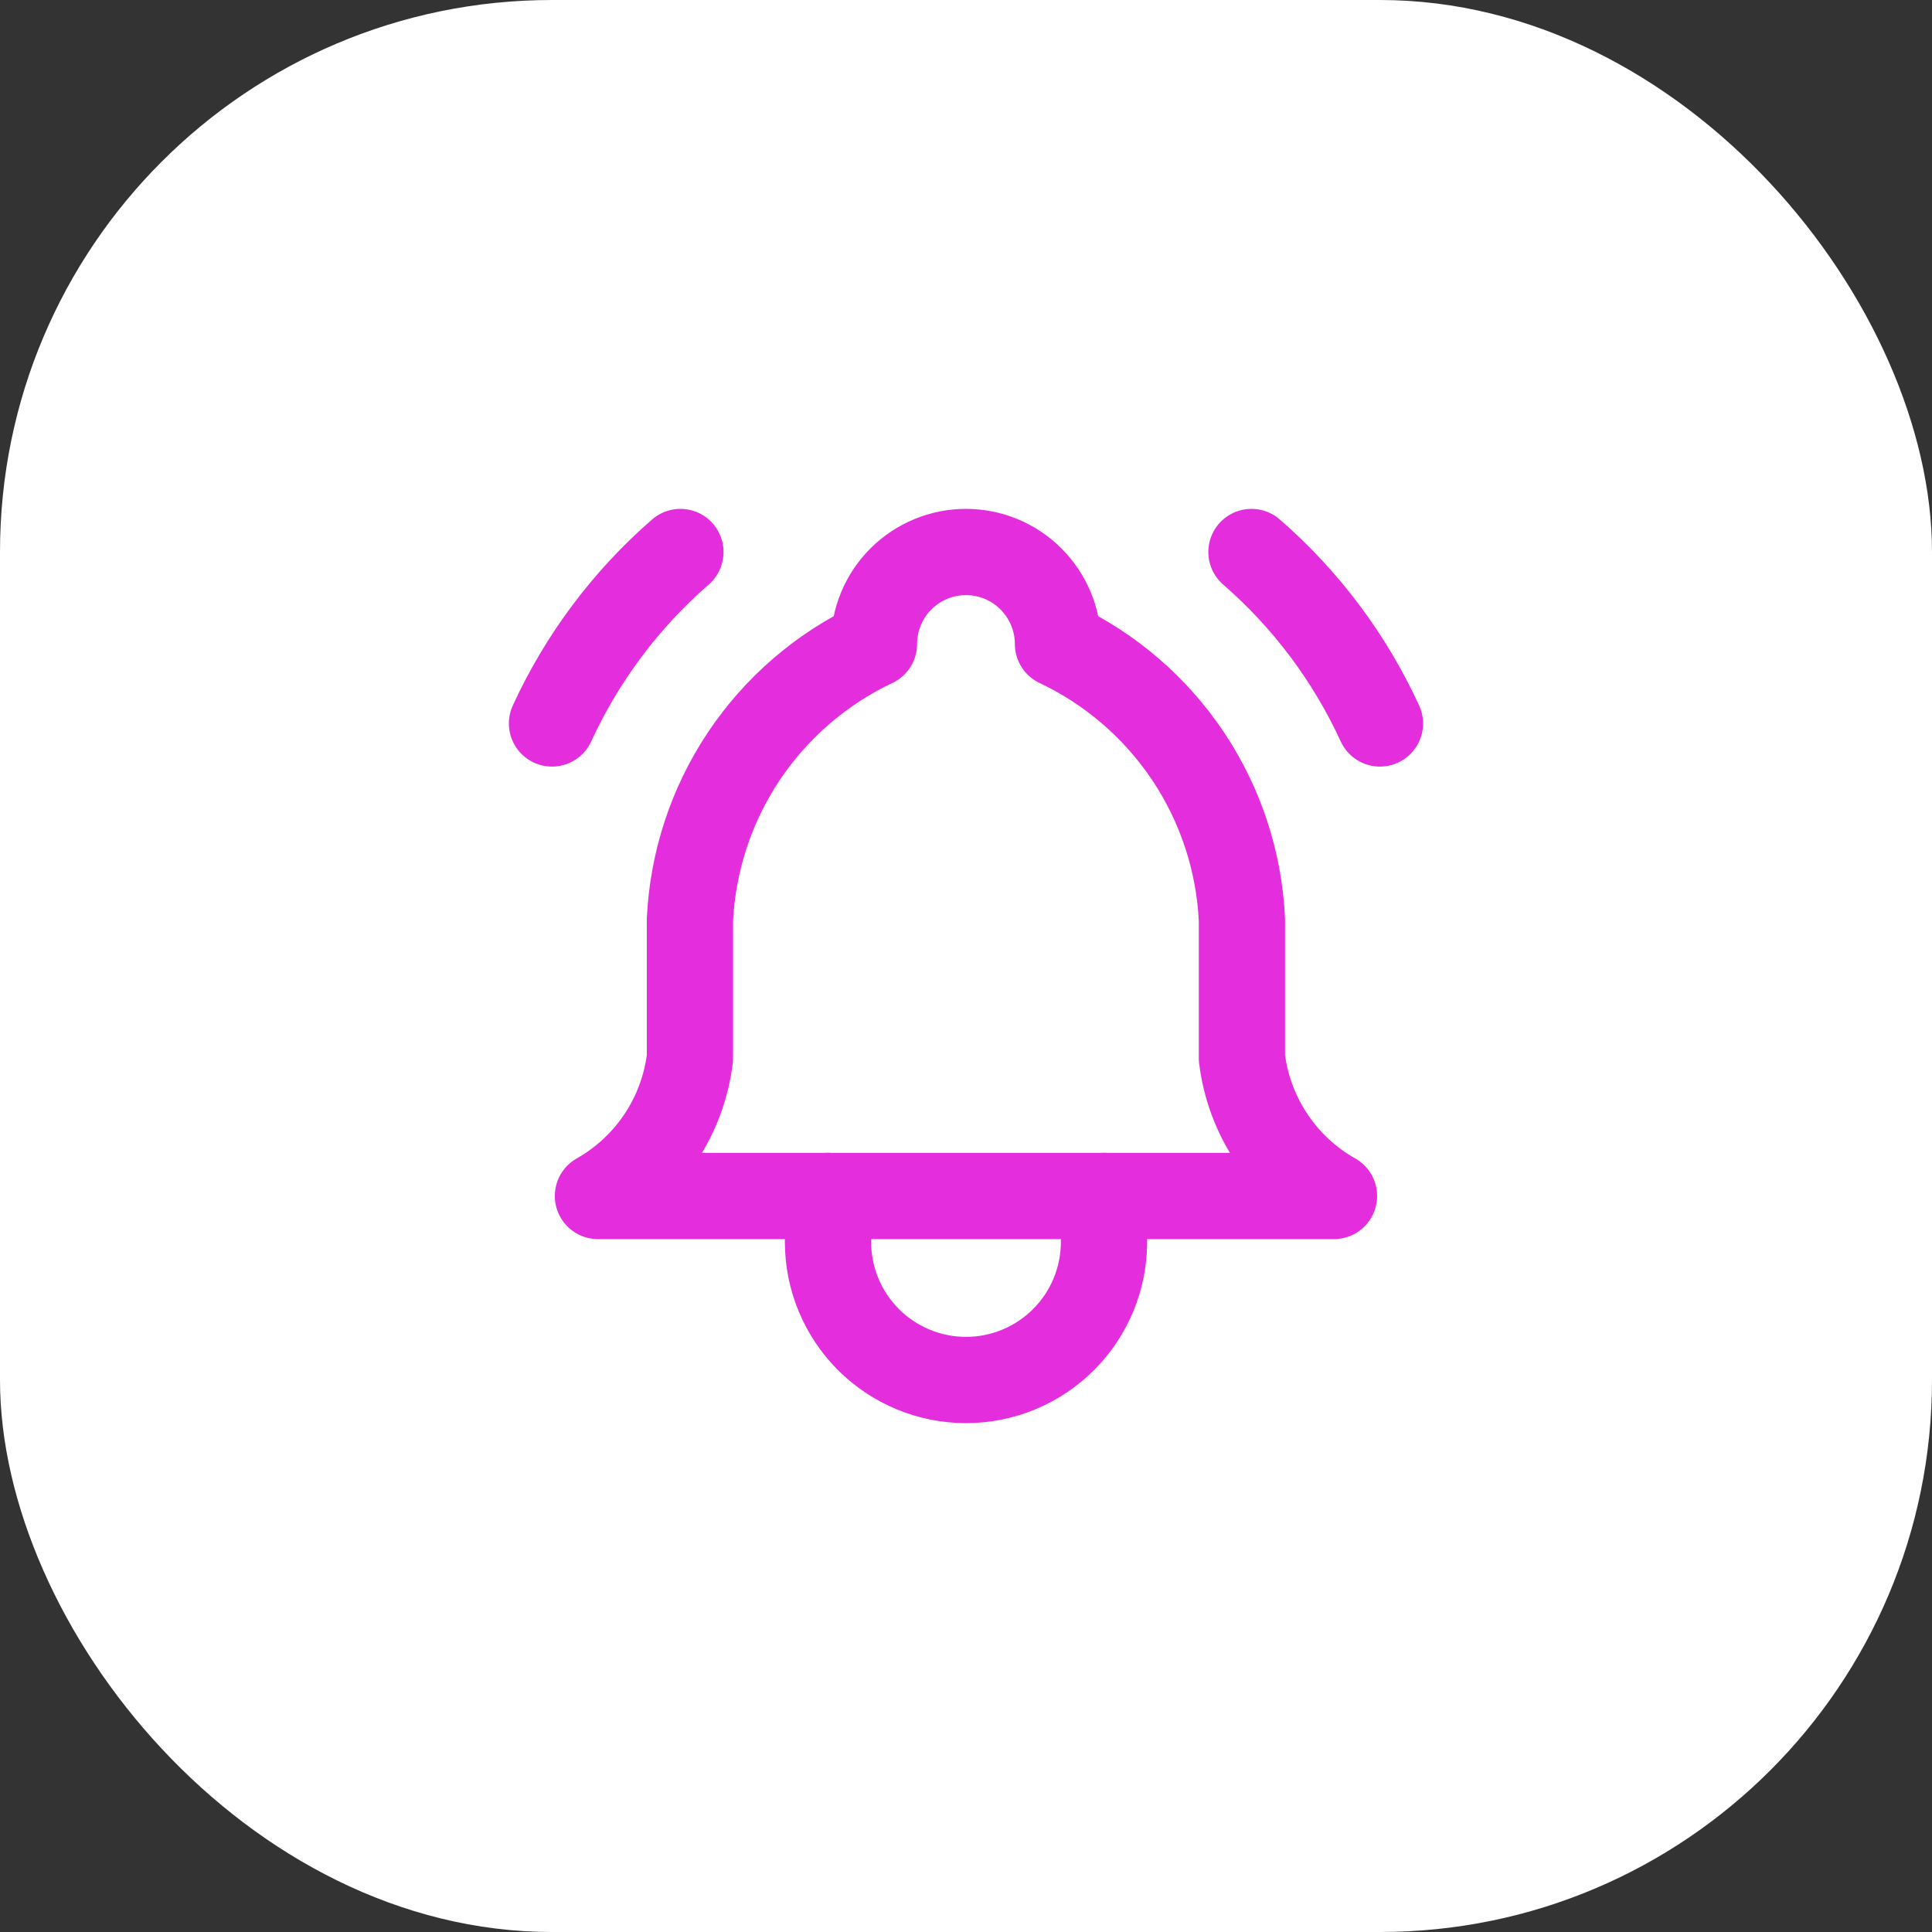 <svg width="28" height="28" viewBox="0 0 28 28" fill="none" xmlns="http://www.w3.org/2000/svg">
<rect x="0" y="0" width="28" height="28" fill="#333333" stroke="none"/>
<rect width="28" height="28" rx="8" fill="white"/>
<g clip-path="url(#clip0_2865_834)">
<path d="M12.666 9.333C12.666 8.98 12.806 8.641 13.056 8.391C13.307 8.14 13.646 8 13.999 8C14.353 8 14.692 8.14 14.942 8.391C15.192 8.641 15.333 8.98 15.333 9.333C16.098 9.695 16.751 10.259 17.221 10.963C17.691 11.668 17.96 12.487 17.999 13.333V15.333C18.049 15.748 18.196 16.145 18.428 16.492C18.66 16.84 18.969 17.128 19.333 17.333H8.666C9.029 17.128 9.339 16.84 9.571 16.492C9.802 16.145 9.949 15.748 9.999 15.333V13.333C10.039 12.487 10.308 11.668 10.778 10.963C11.248 10.259 11.9 9.695 12.666 9.333" stroke="#E42DDD" stroke-width="1.25" stroke-linecap="round" stroke-linejoin="round"/>
<path d="M12 17.333V18C12 18.53 12.211 19.039 12.586 19.414C12.961 19.789 13.47 20 14 20C14.53 20 15.039 19.789 15.414 19.414C15.789 19.039 16 18.53 16 18V17.333" stroke="#E42DDD" stroke-width="1.25" stroke-linecap="round" stroke-linejoin="round"/>
<path d="M19.999 10.485C19.562 9.534 18.927 8.686 18.137 8" stroke="#E42DDD" stroke-width="1.25" stroke-linecap="round" stroke-linejoin="round"/>
<path d="M8 10.485C8.437 9.534 9.071 8.687 9.861 8" stroke="#E42DDD" stroke-width="1.25" stroke-linecap="round" stroke-linejoin="round"/>
</g>
<defs>
<clipPath id="clip0_2865_834">
<rect width="16" height="16" fill="white" transform="translate(6 6)"/>
</clipPath>
</defs>
</svg>

